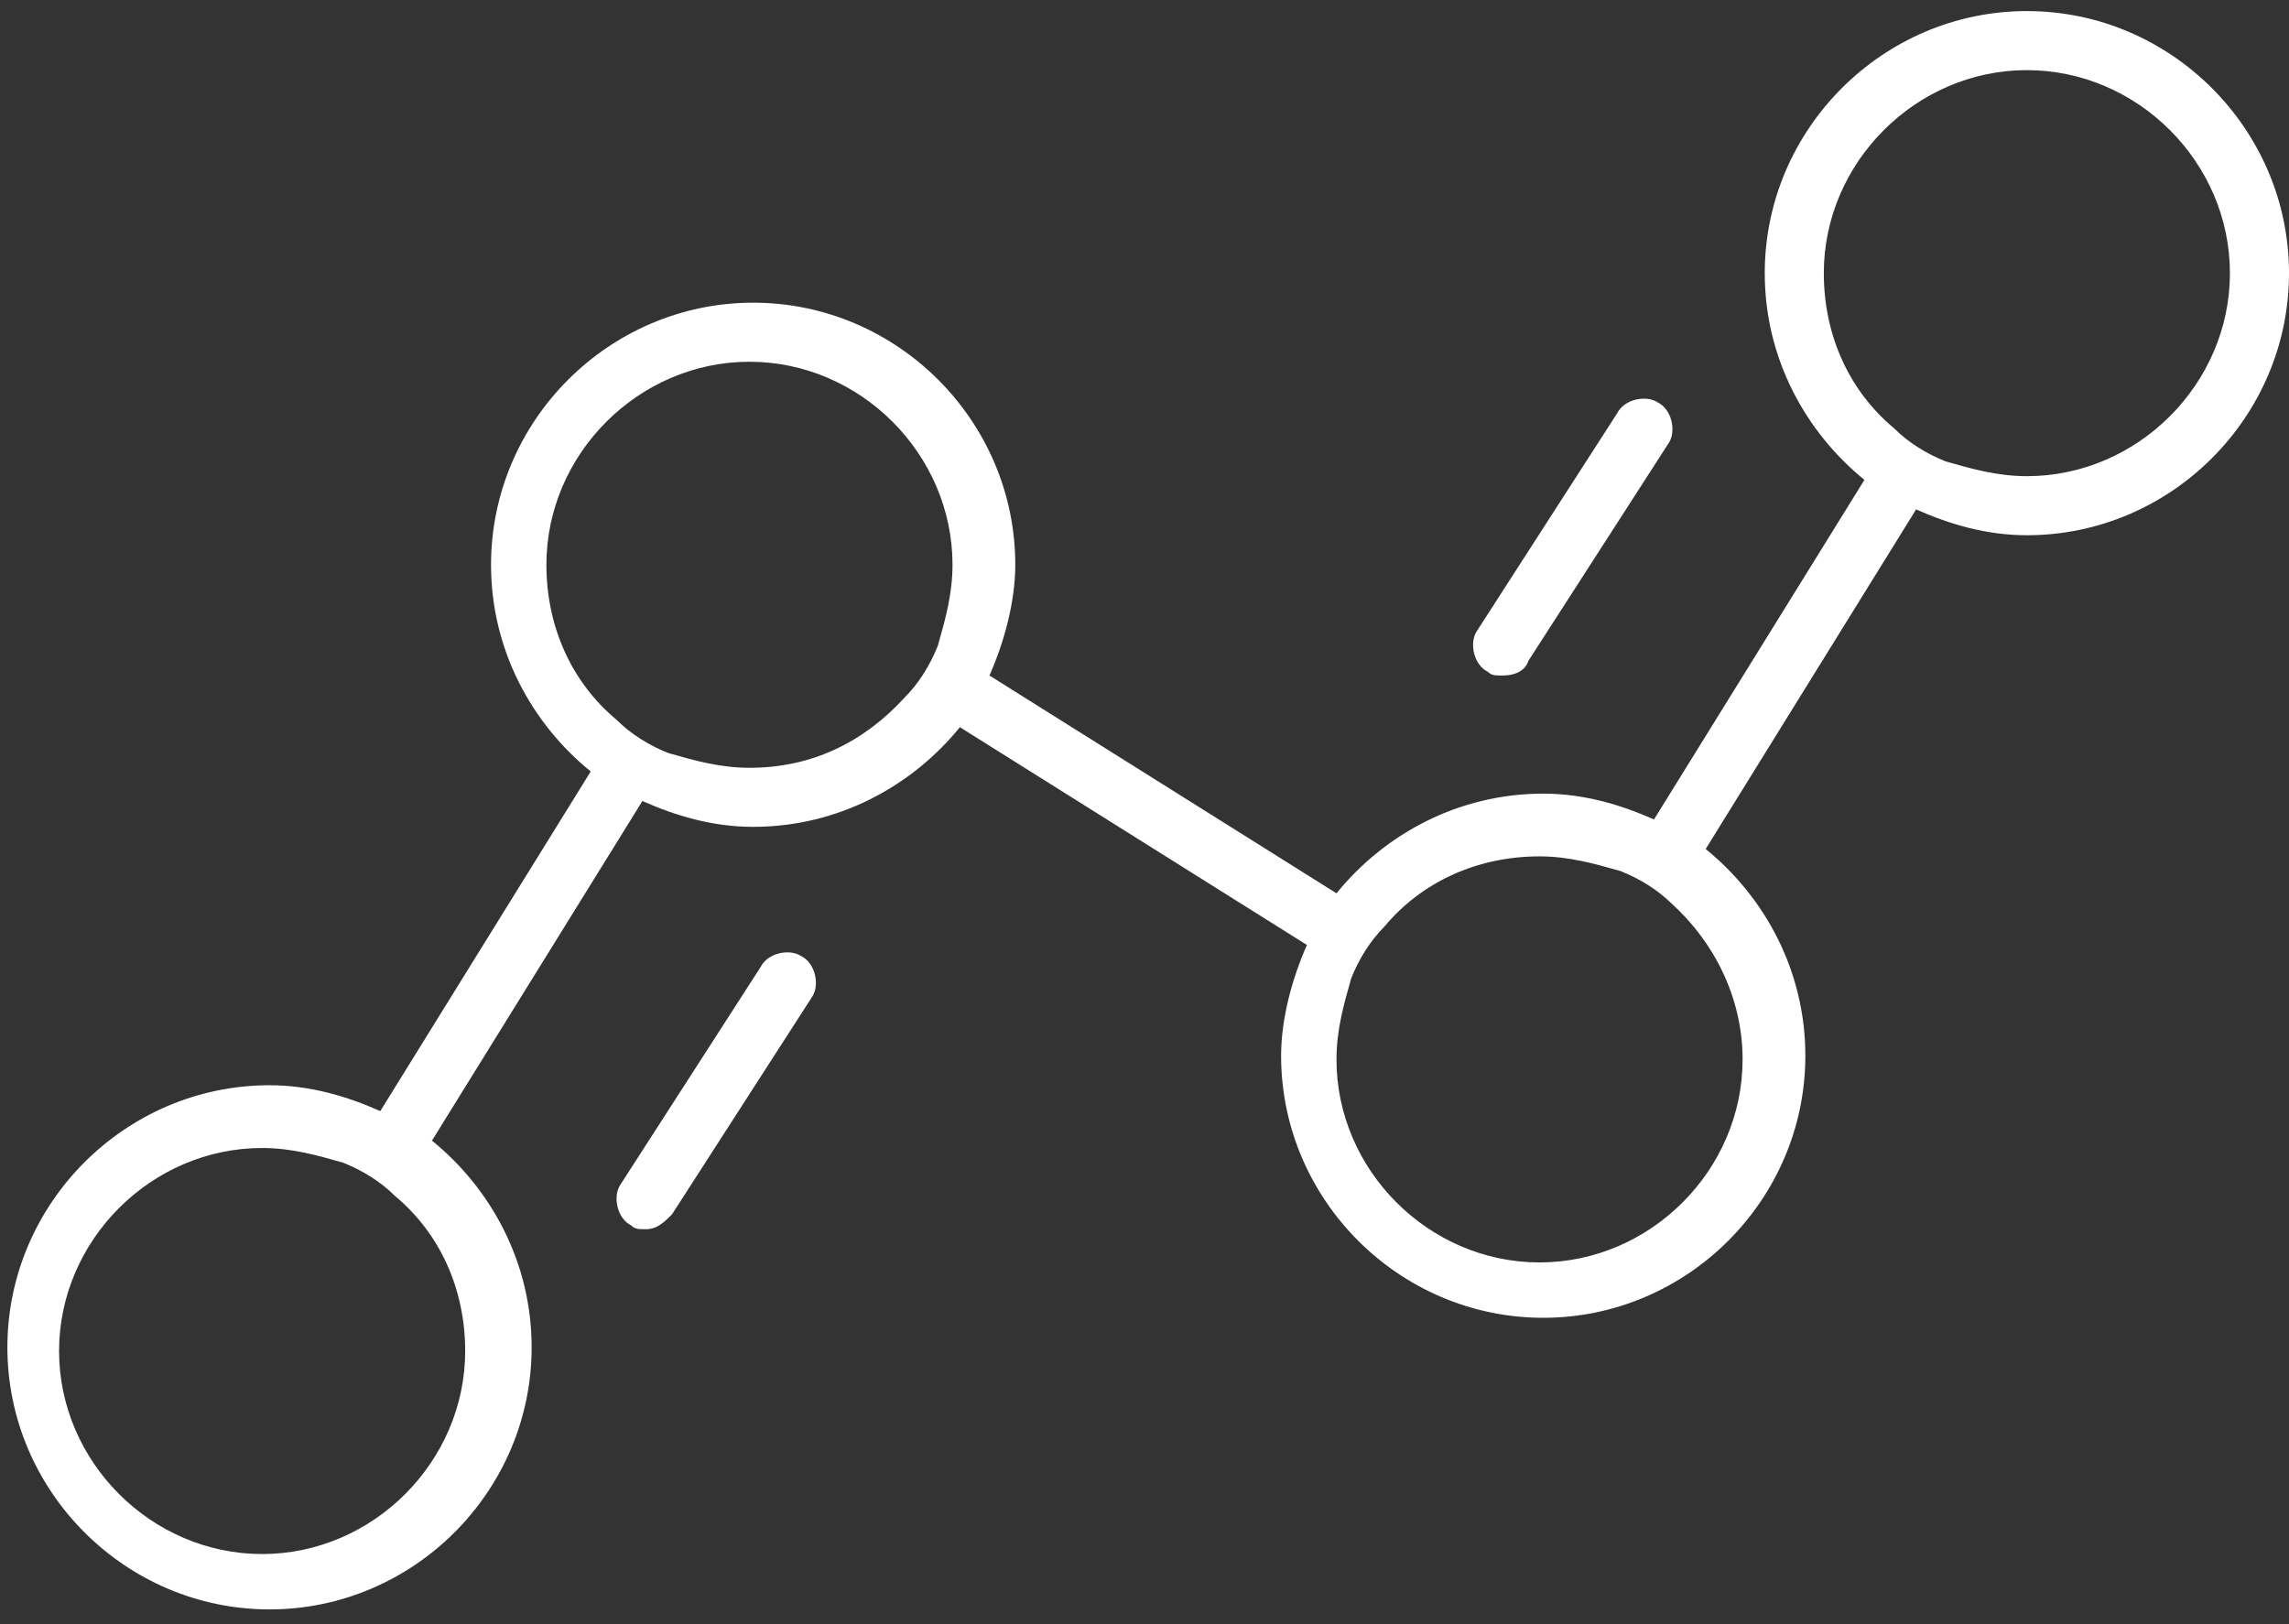 <?xml version="1.0" encoding="utf-8"?>
<!-- Generator: Adobe Illustrator 21.1.0, SVG Export Plug-In . SVG Version: 6.00 Build 0)  -->
<svg version="1.1" id="Layer_1" xmlns="http://www.w3.org/2000/svg" xmlns:xlink="http://www.w3.org/1999/xlink" x="0px" y="0px"
	 viewBox="0 0 62 44" style="enable-background:new 0 0 62 44;" xml:space="preserve">
<rect x="0" y="0" width="62" height="44" fill="#333333" stroke="none"/>
<style type="text/css">
	.st0{fill:#FFFFFF;}
</style>
<g>
	<g>
		<path class="st0" d="M40.7,18.3c-0.2,0-0.3,0-0.4-0.1c-0.4-0.2-0.5-0.8-0.3-1.1l3.8-5.9c0.2-0.4,0.8-0.5,1.1-0.3
			c0.4,0.2,0.5,0.8,0.3,1.1l-3.8,5.9C41.3,18.2,41,18.3,40.7,18.3z"/>
	</g>
	<g>
		<path class="st0" d="M17.5,33.3c-0.2,0-0.3,0-0.4-0.1c-0.4-0.2-0.5-0.8-0.3-1.1l3.8-5.9c0.2-0.4,0.8-0.5,1.1-0.3
			c0.4,0.2,0.5,0.8,0.3,1.1l-3.8,5.9C18,33.1,17.8,33.3,17.5,33.3z"/>
	</g>
	<path class="st0" d="M54.9,0.3c-3.9,0-7.1,3.2-7.1,7.1c0,2.3,1.1,4.3,2.7,5.6l-5.7,9.2c-0.9-0.4-1.9-0.7-3-0.7
		c-2.3,0-4.3,1.1-5.6,2.7l-9.4-5.9c0.4-0.9,0.7-2,0.7-3c0-3.9-3.2-7.1-7.1-7.1c-3.9,0-7.1,3.2-7.1,7.1c0,2.3,1.1,4.3,2.7,5.6
		l-5.7,9.2c-0.9-0.4-1.9-0.7-3-0.7c-3.9,0-7.1,3.2-7.1,7.1s3.2,7.1,7.1,7.1c3.9,0,7.1-3.2,7.1-7.1c0-2.3-1.1-4.3-2.7-5.6l5.7-9.2
		c0.9,0.4,1.9,0.7,3,0.7c2.3,0,4.3-1.1,5.6-2.7l9.4,5.9c-0.4,0.9-0.7,2-0.7,3c0,3.9,3.2,7.1,7.1,7.1c3.9,0,7.1-3.2,7.1-7.1
		c0-2.3-1.1-4.3-2.7-5.6l5.7-9.2c0.9,0.4,1.9,0.7,3,0.7c3.9,0,7.1-3.2,7.1-7.1S58.8,0.3,54.9,0.3z M12.6,36.6c0,3-2.5,5.5-5.5,5.5
		c-3,0-5.5-2.5-5.5-5.5c0-3,2.5-5.5,5.5-5.5c0.8,0,1.5,0.2,2.2,0.4c0.5,0.2,1,0.5,1.4,0.9C11.9,33.4,12.6,34.9,12.6,36.6z
		 M20.3,20.8c-0.8,0-1.5-0.2-2.2-0.4c-0.5-0.2-1-0.5-1.4-0.9c-1.2-1-1.9-2.5-1.9-4.2c0-3,2.5-5.5,5.5-5.5c3,0,5.5,2.5,5.5,5.5
		c0,0.8-0.2,1.5-0.4,2.2c-0.2,0.5-0.5,1-0.9,1.4C23.4,20.1,22,20.8,20.3,20.8z M47.2,28.7c0,3-2.5,5.5-5.5,5.5c-3,0-5.5-2.5-5.5-5.5
		c0-0.8,0.2-1.5,0.4-2.2c0.2-0.5,0.5-1,0.9-1.4c1-1.2,2.5-1.9,4.2-1.9c0.8,0,1.5,0.2,2.2,0.4c0.5,0.2,1,0.5,1.4,0.9
		C46.4,25.5,47.2,27,47.2,28.7z M54.9,12.9c-0.8,0-1.5-0.2-2.2-0.4c-0.5-0.2-1-0.5-1.4-0.9c-1.2-1-1.9-2.5-1.9-4.2
		c0-3,2.5-5.5,5.5-5.5c3,0,5.5,2.5,5.5,5.5C60.4,10.4,57.9,12.9,54.9,12.9z"/>
</g>
</svg>
